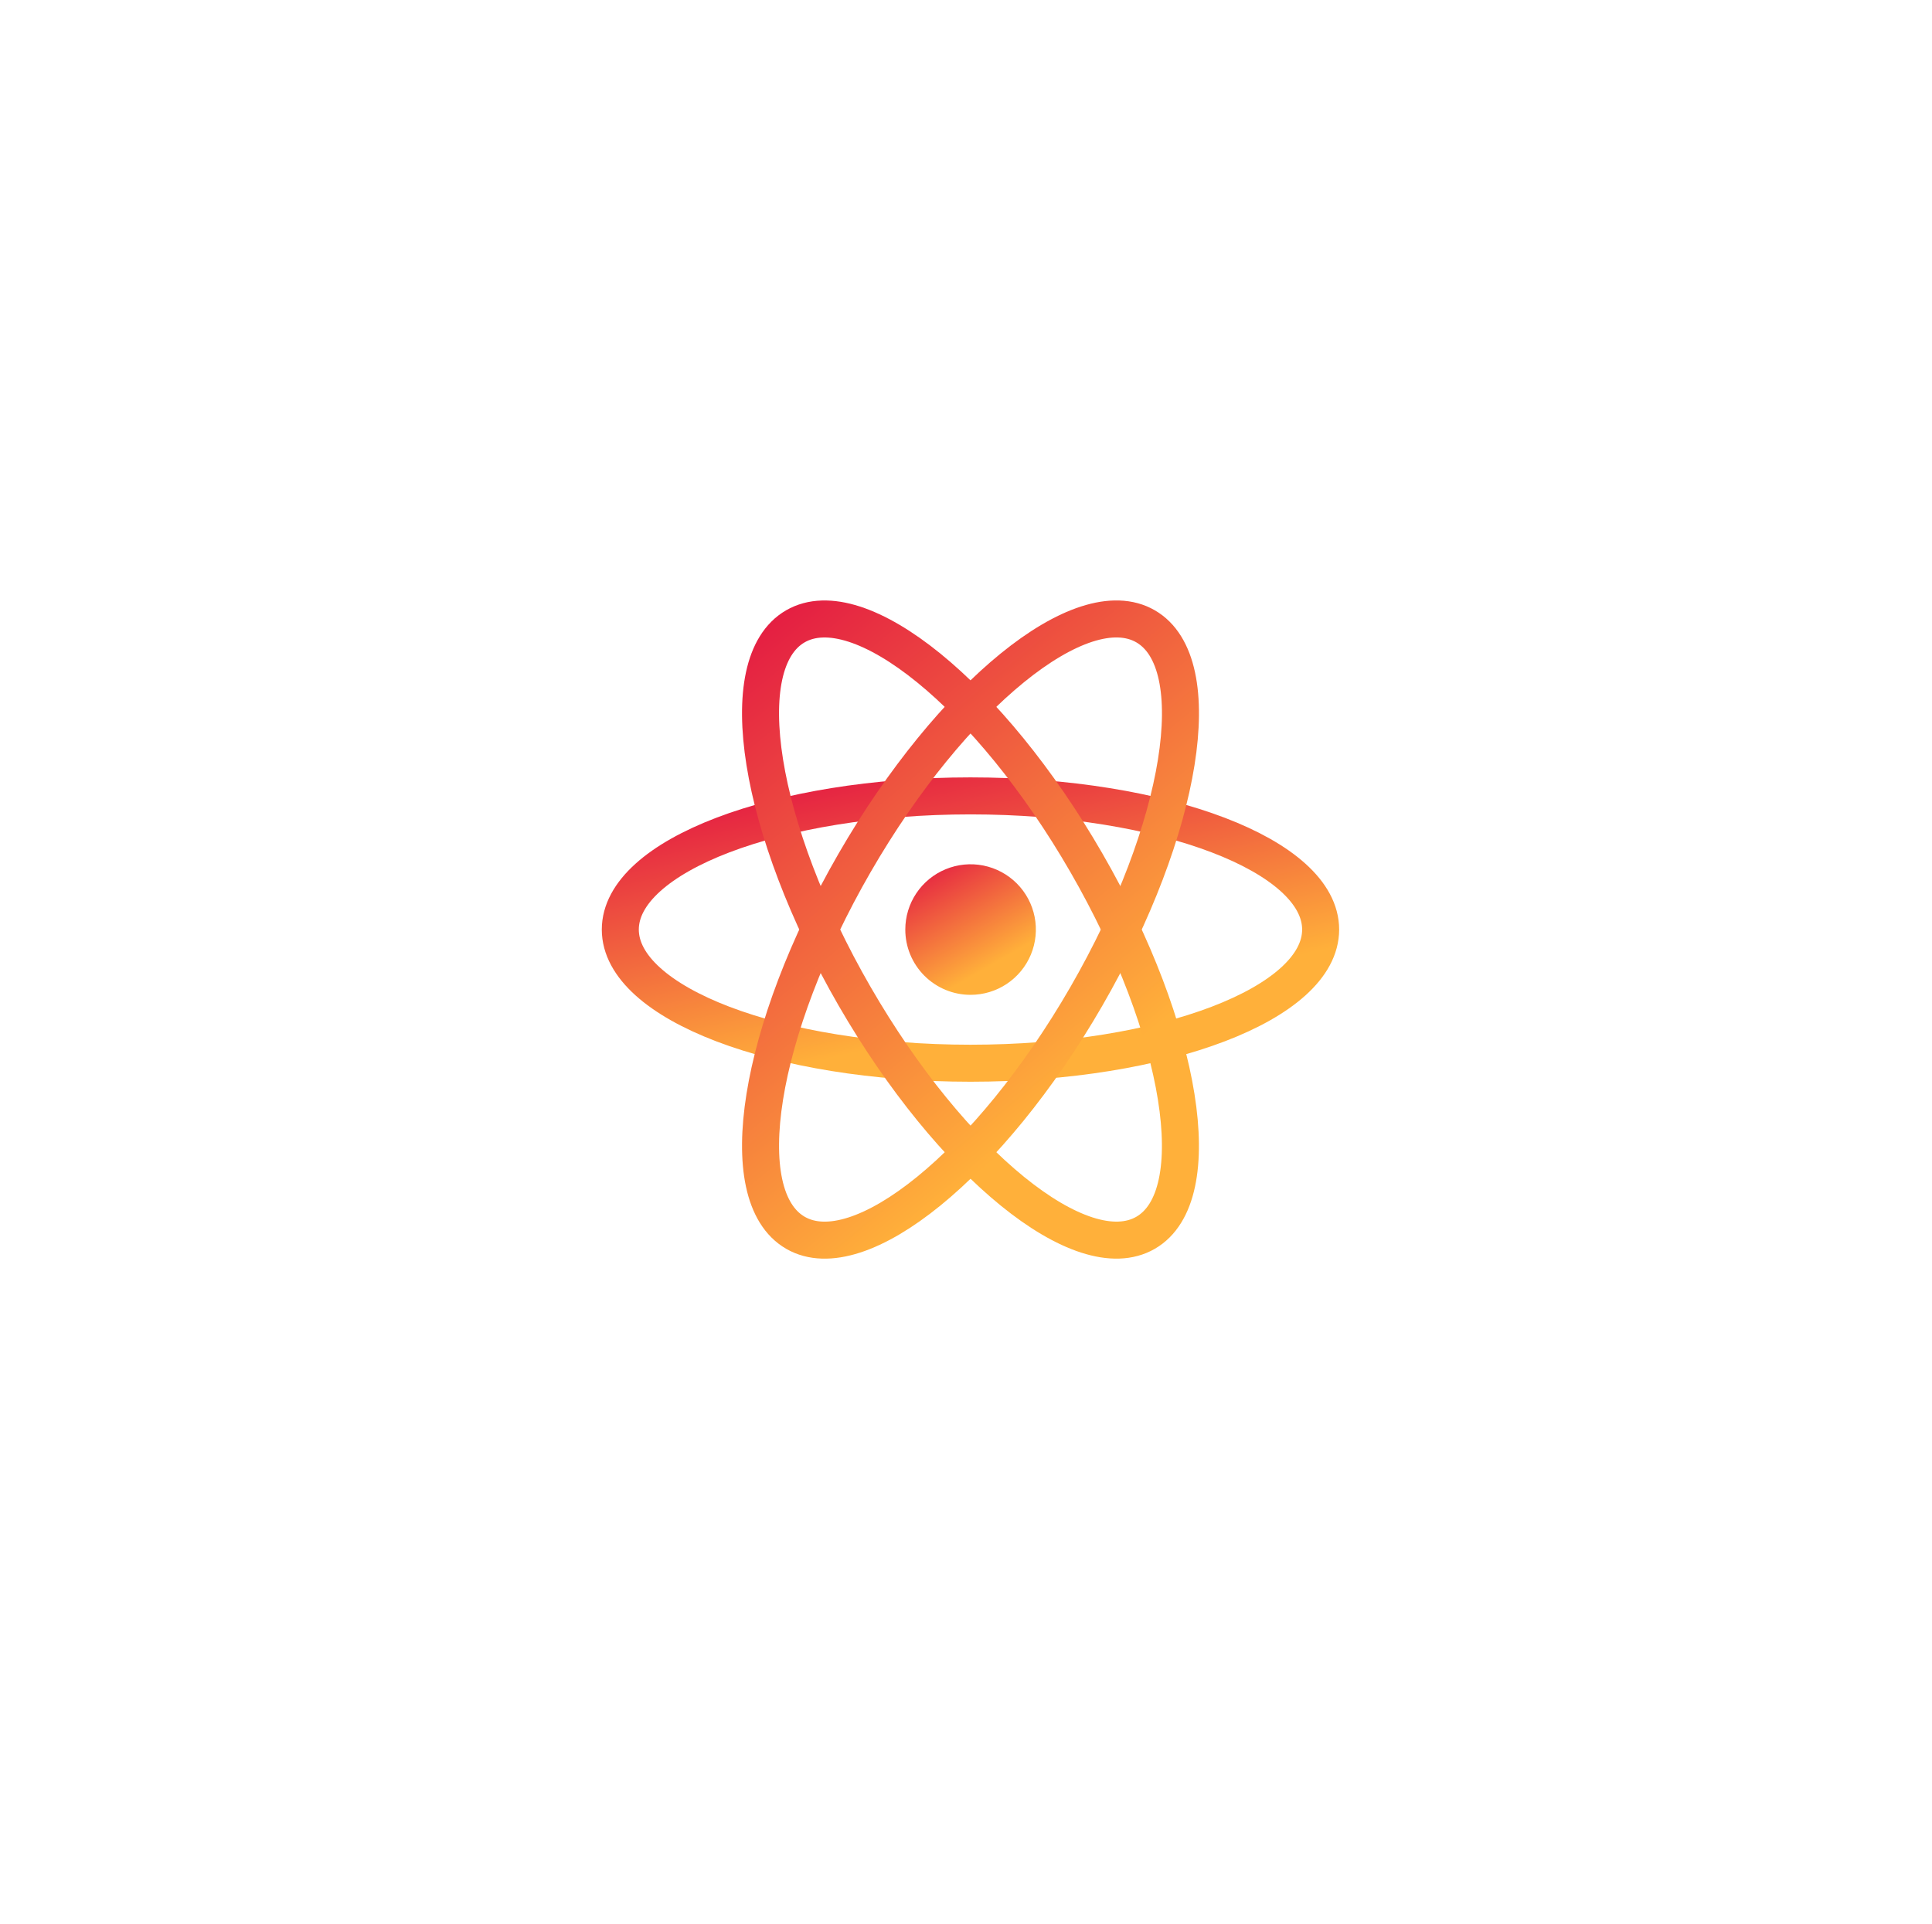 <svg width="261" height="260" viewBox="0 0 261 260" fill="none" xmlns="http://www.w3.org/2000/svg">
    <defs>
        <linearGradient id="myGradient" gradientTransform="rotate(60)">
            <stop offset="0%" stop-color="#e21143" />
            <stop offset="100%" stop-color="#ffb03a" />
        </linearGradient>
    </defs>
    <g clip-path="url(#clip0_303_17226)">
        <path
            d="M131.11 134.414C132.854 134.416 134.561 133.901 136.012 132.933C137.464 131.965 138.596 130.588 139.265 128.976C139.934 127.365 140.11 125.591 139.771 123.88C139.432 122.168 138.593 120.596 137.36 119.361C136.127 118.127 134.555 117.286 132.844 116.944C131.133 116.603 129.359 116.777 127.747 117.445C126.134 118.112 124.756 119.242 123.787 120.693C122.817 122.144 122.3 123.849 122.3 125.594C122.298 126.752 122.525 127.899 122.967 128.969C123.409 130.039 124.058 131.011 124.876 131.83C125.695 132.649 126.666 133.299 127.736 133.743C128.805 134.186 129.952 134.414 131.11 134.414Z"
            fill="url('#myGradient')" />
        <path
            d="M131.11 143.654C157.23 143.654 178.41 135.574 178.41 125.594C178.41 115.614 157.23 107.534 131.11 107.534C104.99 107.534 83.799 115.624 83.799 125.594C83.799 135.564 104.98 143.654 131.11 143.654Z"
            stroke="url('#myGradient')" stroke-width="5" />
        <path
            d="M115.46 134.624C128.53 157.254 146.12 171.554 154.76 166.564C163.4 161.574 159.81 139.194 146.76 116.564C133.71 93.934 116.09 79.634 107.45 84.624C98.809 89.614 102.4 112.004 115.46 134.624Z"
            stroke="url('#myGradient')" stroke-width="5" />
        <path
            d="M115.459 116.564C102.399 139.194 98.809 161.564 107.459 166.564C116.109 171.564 133.699 157.254 146.759 134.624C159.819 111.994 163.409 89.624 154.759 84.624C146.109 79.624 128.529 93.934 115.459 116.564Z"
            stroke="url('#myGradient')" stroke-width="5" />
    </g>
    <defs>
        <filter id="filter0_d_303_17226" x="0.724" y="0" width="260" height="260"
            filterUnits="userSpaceOnUse" color-interpolation-filters="sRGB">
            <feFlood flood-opacity="0" result="BackgroundImageFix" />
            <feColorMatrix in="SourceAlpha" type="matrix"
                values="0 0 0 0 0 0 0 0 0 0 0 0 0 0 0 0 0 0 127 0" result="hardAlpha" />
            <feOffset dy="4" />
            <feGaussianBlur stdDeviation="20" />
            <feComposite in2="hardAlpha" operator="out" />
            <feColorMatrix type="matrix"
                values="0 0 0 0 0.037 0 0 0 0 0.035 0 0 0 0 0.048 0 0 0 0.1 0" />
            <feBlend mode="normal" in2="BackgroundImageFix" result="effect1_dropShadow_303_17226" />
            <feBlend mode="normal" in="SourceGraphic" in2="effect1_dropShadow_303_17226"
                result="shape" />
        </filter>
        <clipPath id="clip0_303_17226">
            <rect width="99.61" height="88.92" fill="white" transform="translate(81.299 81.134)" />
        </clipPath>
    </defs>
</svg>